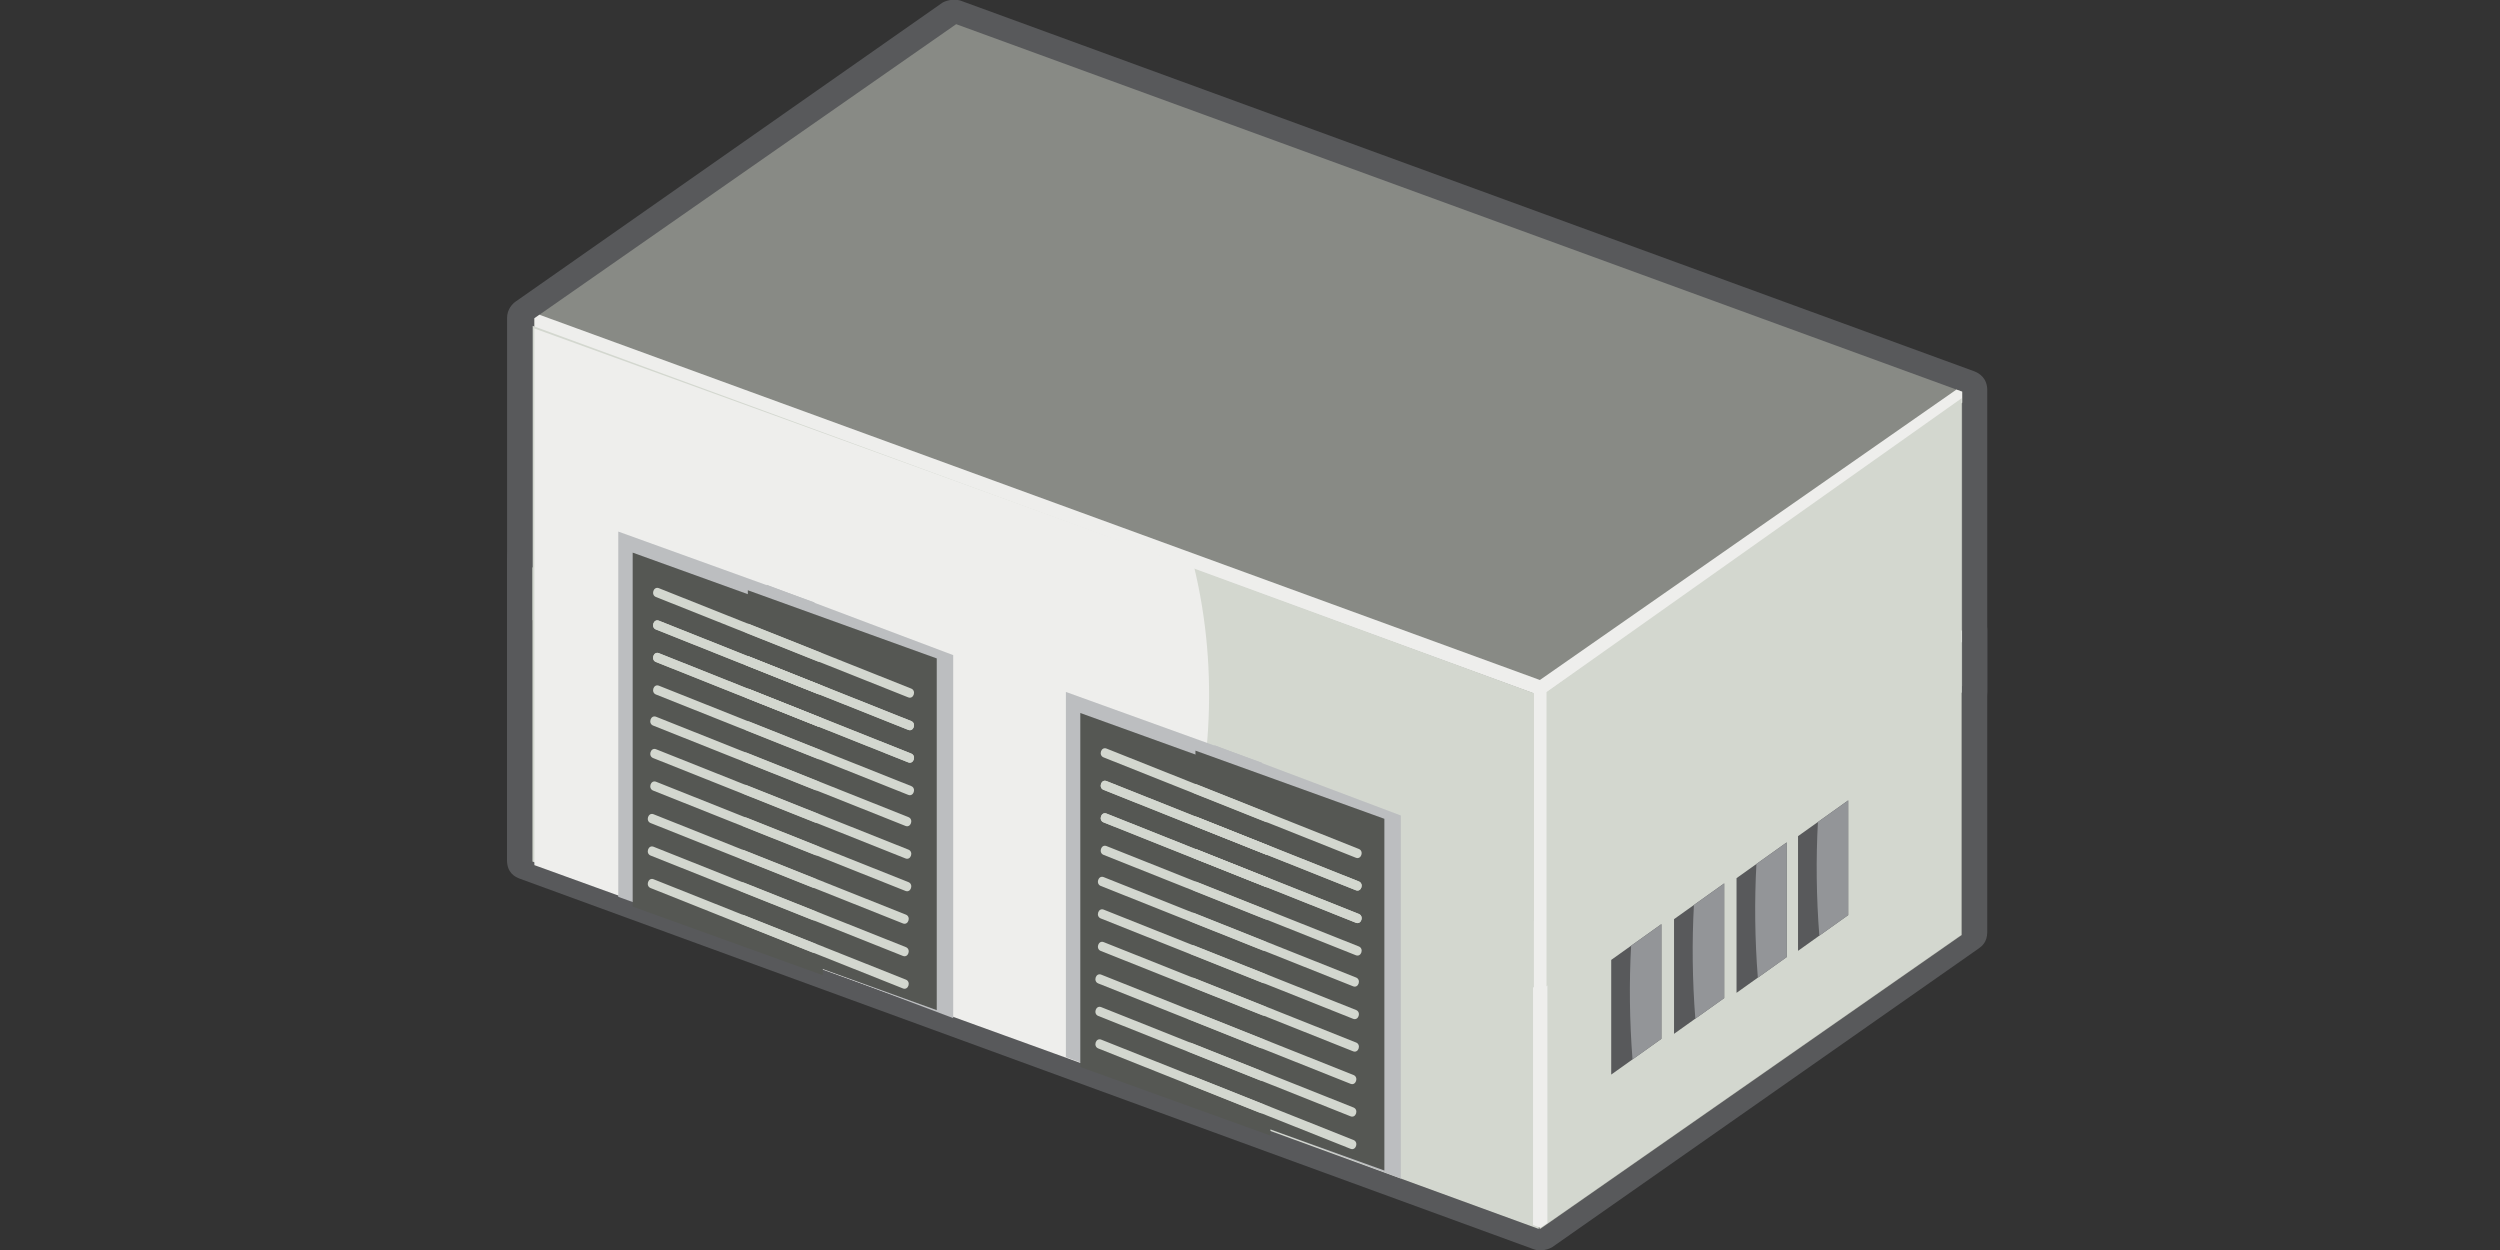 <?xml version="1.0" encoding="UTF-8" standalone="no"?>
<!-- Created with Inkscape (http://www.inkscape.org/) -->

<svg
   xmlns:dc="http://purl.org/dc/elements/1.1/"
   xmlns:cc="http://creativecommons.org/ns#"
   xmlns:rdf="http://www.w3.org/1999/02/22-rdf-syntax-ns#"
   xmlns:svg="http://www.w3.org/2000/svg"
   xmlns="http://www.w3.org/2000/svg"
   xmlns:sodipodi="http://sodipodi.sourceforge.net/DTD/sodipodi-0.dtd"
   xmlns:inkscape="http://www.inkscape.org/namespaces/inkscape"
   id="svg2"
   sodipodi:version="0.32"
   inkscape:version="0.48.3.1 r9886"
   width="40"
   height="20"
   sodipodi:docname="depot.svg"
   inkscape:output_extension="org.inkscape.output.svg.inkscape"
   inkscape:export-filename="depot.png"
   inkscape:export-xdpi="90"
   inkscape:export-ydpi="90"
   version="1.1">
  <rect width="100%" height="100%" fill="#333333" stroke="none"/>
  <defs
     id="defs5" />
  <sodipodi:namedview
     inkscape:window-height="991"
     inkscape:window-width="1680"
     inkscape:pageshadow="2"
     inkscape:pageopacity="0.0"
     guidetolerance="10.0"
     gridtolerance="10.0"
     objecttolerance="10.0"
     borderopacity="1.0"
     bordercolor="#666666"
     pagecolor="#ffffff"
     id="base"
     inkscape:zoom="16"
     inkscape:cx="19.918288"
     inkscape:cy="6.1319853"
     inkscape:window-x="0"
     inkscape:window-y="27"
     inkscape:current-layer="svg2"
     inkscape:grid-points="true"
     inkscape:object-nodes="true"
     inkscape:guide-points="true"
     inkscape:object-points="true"
     inkscape:object-bbox="true"
     showgrid="true"
     inkscape:window-maximized="1" />
  <g
     id="g3579">
    <path
       d="m 8.112,8.93 c 0,-0.145 0.092,-0.231 0.136,-0.262 L 15.073,3.889 c 0.044,-0.031 0.175,-0.074 0.293,-0.038 l 16.22,5.931 c 0.09,0.033 0.21,0.117 0.21,0.301 v 4.83 c 0,0.164 -0.092,0.231 -0.136,0.262 l -6.821,4.777 c -0.116,0.07 -0.243,0.057 -0.294,0.038 L 8.322,14.061 c -0.09,-0.033 -0.21,-0.1 -0.21,-0.301 V 8.93 l 0,0 z"
       id="path5"
       inkscape:connector-curvature="0"
       style="fill:#58595b" />
    <path
       d="m 8.113,5.088 c 0,-0.145 0.092,-0.231 0.136,-0.262 L 15.073,0.047 c 0.044,-0.031 0.175,-0.074 0.293,-0.038 l 16.22,5.931 c 0.09,0.033 0.21,0.117 0.21,0.301 v 4.83 c 0,0.164 -0.092,0.231 -0.136,0.262 l -6.821,4.777 c -0.116,0.07 -0.243,0.057 -0.294,0.038 L 8.323,10.219 c -0.09,-0.033 -0.21,-0.1 -0.21,-0.301 V 5.088 l 0,0 z"
       id="path5-3"
       inkscape:connector-curvature="0"
       style="fill:#58595b" />
    <polygon
       points="82.715,78.647 2.217,49.259 2.217,49.259 2.217,25.719 35.958,2.194 116.44,31.593 116.44,55.133 "
       id="polygon7"
       style="fill:#888a85"
       transform="matrix(0.2,0,0,0.2,8.107,-0.052)" />
    <polygon
       points="2.217,49.259 2.217,49.259 2.217,25.719 35.958,2.194 116.44,31.593 116.44,55.133 82.715,78.647 "
       id="polygon7-8"
       style="fill:#888a85"
       transform="matrix(0.2,0,0,0.2,8.104,3.933)" />
    <path
       inkscape:connector-curvature="0"
       id="path3818"
       d="M 31.388,11.601 z"
       style="fill:none;stroke:#000000;stroke-width:1px;stroke-linecap:butt;stroke-linejoin:miter;stroke-opacity:1" />
    <polygon
       points="2.217,49.259 2.217,25.719 82.715,55.107 82.715,78.647 2.217,49.259 "
       id="polygon9"
       style="fill:#d3d7cf"
       transform="matrix(0.2,0,0,0.2,8.076,3.933)" />
    <polygon
       points="82.715,55.107 116.44,31.593 116.44,55.133 82.715,78.647 82.715,55.107 "
       id="polygon11"
       style="fill:#d3d7cf"
       transform="matrix(0.2,0,0,0.2,8.094,3.933)" />
    <polygon
       points="82.715,78.647 82.123,78.436 82.123,55.716 2.217,26.538 2.217,25.719 2.617,25.439 2.617,25.439 82.656,54.66 115.981,31.425 116.44,31.593 116.44,32.474 83.271,55.625 83.271,78.283 "
       id="polygon13"
       style="fill:#eeeeec"
       transform="matrix(0.2,0,0,0.2,8.107,-0.052)" />
    <polygon
       points="116.44,31.593 116.44,32.474 83.271,55.625 83.271,78.283 82.715,78.647 82.123,78.436 82.123,55.716 2.217,26.538 2.217,25.719 2.617,25.439 2.617,25.439 82.656,54.66 115.981,31.425 "
       id="polygon13-0"
       style="fill:#eeeeec"
       transform="matrix(0.2,0,0,0.203,8.104,3.678)" />
    <polygon
       points="82.715,55.107 116.44,31.593 116.44,55.133 82.715,78.647 82.715,55.107 "
       id="polygon11-5"
       style="fill:#d3d7cf"
       transform="matrix(0.197,0,0,0.2,8.449,0.052)" />
    <polygon
       points="2.217,49.259 2.217,25.719 82.715,55.107 82.715,78.647 2.217,49.259 "
       id="polygon9-0"
       style="fill:#d3d7cf"
       transform="matrix(0.199,0,0,0.2,8.082,0.07)" />
    <path
       d="m 19.108,9.081 c 0.394,1.642 0.311,3.487 -0.346,5.283 -0.362,0.989 -0.865,1.877 -1.473,2.644 L 8.55,13.842 V 5.256 l 10.558,3.825 0,0 z"
       id="path35"
       inkscape:connector-curvature="0"
       style="fill:#eeeeec" />
    <g
       id="g3457">
      <polygon
         transform="matrix(0.156,0,0,0.161,14.643,-1.572)"
         style="fill:#bcbec0"
         id="polygon15"
         points="30.678,119.891 30.678,83.815 49.81,90.807 49.81,90.807 49.81,126.882 " />
      <polygon
         transform="matrix(0.164,0,0,0.162,12.023,-2.507)"
         style="fill:#bcbec0"
         id="polygon15-2"
         points="49.81,126.882 30.678,119.891 30.678,83.815 49.81,90.807 49.81,90.807 " />
      <polygon
         transform="matrix(0.158,0,0,0.156,14.28,-1.065)"
         style="fill:#555753"
         id="polygon15-2-9-0"
         points="49.81,90.807 49.81,126.882 30.678,119.891 30.678,83.815 49.81,90.807 " />
      <polygon
         transform="matrix(0.159,0,0,0.157,12.407,-1.751)"
         style="fill:#555753"
         id="polygon15-2-9-0-1"
         points="30.678,83.815 49.81,90.807 49.81,90.807 49.81,126.882 30.678,119.891 " />
      <path
         id="path3024"
         d="m 17.619,15.594 2.587,1.031 c 0.086,0.034 0.039,0.175 -0.047,0.141 l -2.587,-1.031 c -0.086,-0.034 -0.039,-0.175 0.047,-0.141 l 0,0 z m 0,0.52 2.587,1.031 c 0.086,0.034 0.039,0.175 -0.047,0.141 l -2.587,-1.031 c -0.086,-0.034 -0.039,-0.175 0.047,-0.141 l 0,0 z m 0,0.52 2.587,1.031 c 0.086,0.034 0.039,0.175 -0.047,0.141 l -2.587,-1.031 c -0.086,-0.034 -0.039,-0.175 0.047,-0.141 l 0,0 z"
         clip-rule="evenodd"
         inkscape:connector-curvature="0"
         style="fill:#d3d7cf;fill-rule:evenodd" />
      <path
         id="path3024-7"
         d="m 19.069,16.169 2.587,1.031 c 0.086,0.034 0.039,0.175 -0.047,0.141 l -2.587,-1.031 c -0.086,-0.034 -0.039,-0.175 0.047,-0.141 l 0,0 z m 0,0.52 2.587,1.031 c 0.086,0.034 0.039,0.175 -0.047,0.141 l -2.587,-1.031 c -0.086,-0.034 -0.039,-0.175 0.047,-0.141 l 0,0 z m 0,0.52 2.587,1.031 c 0.086,0.034 0.039,0.175 -0.047,0.141 l -2.587,-1.031 c -0.086,-0.034 -0.039,-0.175 0.047,-0.141 l 0,0 z"
         clip-rule="evenodd"
         inkscape:connector-curvature="0"
         style="fill:#d3d7cf;fill-rule:evenodd" />
      <path
         id="path3024-4"
         d="m 17.659,14.034 2.587,1.031 c 0.086,0.034 0.039,0.175 -0.047,0.141 l -2.587,-1.031 c -0.086,-0.034 -0.039,-0.175 0.047,-0.141 l 0,0 z m 0,0.52 2.587,1.031 c 0.086,0.034 0.039,0.175 -0.047,0.141 l -2.587,-1.031 c -0.086,-0.034 -0.039,-0.175 0.047,-0.141 l 0,0 z m 0,0.52 2.587,1.031 c 0.086,0.034 0.039,0.175 -0.047,0.141 l -2.587,-1.031 c -0.086,-0.034 -0.039,-0.175 0.047,-0.141 l 0,0 z"
         clip-rule="evenodd"
         inkscape:connector-curvature="0"
         style="fill:#d3d7cf;fill-rule:evenodd" />
      <path
         id="path3024-7-2"
         d="m 19.11,14.609 2.587,1.031 c 0.086,0.034 0.039,0.175 -0.047,0.141 l -2.587,-1.031 c -0.086,-0.034 -0.039,-0.175 0.047,-0.141 l 0,0 z m 0,0.52 2.587,1.031 c 0.086,0.034 0.039,0.175 -0.047,0.141 l -2.587,-1.031 c -0.086,-0.034 -0.039,-0.175 0.047,-0.141 l 0,0 z m 0,0.52 2.587,1.031 c 0.086,0.034 0.039,0.175 -0.047,0.141 l -2.587,-1.031 c -0.086,-0.034 -0.039,-0.175 0.047,-0.141 l 0,0 z"
         clip-rule="evenodd"
         inkscape:connector-curvature="0"
         style="fill:#d3d7cf;fill-rule:evenodd" />
      <path
         id="path3024-4-4"
         d="m 17.704,12.497 2.587,1.031 c 0.086,0.034 0.039,0.175 -0.047,0.141 l -2.587,-1.031 c -0.086,-0.034 -0.039,-0.175 0.047,-0.141 l 0,0 z m 0,0.52 2.587,1.031 c 0.086,0.034 0.039,0.175 -0.047,0.141 l -2.587,-1.031 c -0.086,-0.034 -0.039,-0.175 0.047,-0.141 l 0,0 z m 0,0.52 2.587,1.031 c 0.086,0.034 0.039,0.175 -0.047,0.141 l -2.587,-1.031 c -0.086,-0.034 -0.039,-0.175 0.047,-0.141 l 0,0 z"
         clip-rule="evenodd"
         inkscape:connector-curvature="0"
         style="fill:#d3d7cf;fill-rule:evenodd" />
      <path
         id="path3024-7-2-4"
         d="m 19.154,13.072 2.587,1.031 c 0.086,0.034 0.039,0.175 -0.047,0.141 l -2.587,-1.031 c -0.086,-0.034 -0.039,-0.175 0.047,-0.141 l 0,0 z m 0,0.52 2.587,1.031 c 0.086,0.034 0.039,0.175 -0.047,0.141 l -2.587,-1.031 c -0.086,-0.034 -0.039,-0.175 0.047,-0.141 l 0,0 z m 0,0.52 2.587,1.031 c 0.086,0.034 0.039,0.175 -0.047,0.141 l -2.587,-1.031 c -0.086,-0.034 -0.039,-0.175 0.047,-0.141 l 0,0 z"
         clip-rule="evenodd"
         inkscape:connector-curvature="0"
         style="fill:#d3d7cf;fill-rule:evenodd" />
      <path
         id="path3024-4-42"
         d="m 17.704,11.977 2.587,1.031 c 0.086,0.034 0.039,0.175 -0.047,0.141 l -2.587,-1.031 c -0.086,-0.034 -0.039,-0.175 0.047,-0.141 l 0,0 z m 0,0.52 2.587,1.031 c 0.086,0.034 0.039,0.175 -0.047,0.141 l -2.587,-1.031 c -0.086,-0.034 -0.039,-0.175 0.047,-0.141 l 0,0 z m 0,0.52 2.587,1.031 c 0.086,0.034 0.039,0.175 -0.047,0.141 l -2.587,-1.031 c -0.086,-0.034 -0.039,-0.175 0.047,-0.141 l 0,0 z"
         clip-rule="evenodd"
         inkscape:connector-curvature="0"
         style="fill:#d3d7cf;fill-rule:evenodd" />
      <path
         id="path3024-7-2-2"
         d="m 19.154,12.552 2.587,1.031 c 0.086,0.034 0.039,0.175 -0.047,0.141 l -2.587,-1.031 c -0.086,-0.034 -0.039,-0.175 0.047,-0.141 l 0,0 z m 0,0.52 2.587,1.031 c 0.086,0.034 0.039,0.175 -0.047,0.141 l -2.587,-1.031 c -0.086,-0.034 -0.039,-0.175 0.047,-0.141 l 0,0 z m 0,0.52 2.587,1.031 c 0.086,0.034 0.039,0.175 -0.047,0.141 l -2.587,-1.031 c -0.086,-0.034 -0.039,-0.175 0.047,-0.141 l 0,0 z"
         clip-rule="evenodd"
         inkscape:connector-curvature="0"
         style="fill:#d3d7cf;fill-rule:evenodd" />
    </g>
    <g
       transform="matrix(-0.728,0,0,1.426,50.311,-19.148)"
       id="g4138">
      <polygon
         transform="matrix(0.1,0,0,0.1,27.27,19.232)"
         style="fill:#58595b"
         id="polygon37"
         points="53.246,45.647 64.271,49.661 64.271,62.529 53.246,58.515 53.246,45.647 " />
      <path
         style="fill:#939598"
         inkscape:connector-curvature="0"
         id="path39"
         d="m 33.26,24.039 c 0.044,0.413 0.035,0.843 -0.031,1.276 l -0.635,-0.231 v -1.287 l 0.666,0.242 0,0 z" />
    </g>
    <g
       transform="matrix(-0.728,0,0,1.426,51.316,-19.8)"
       id="g4138-3">
      <polygon
         transform="matrix(0.1,0,0,0.1,27.27,19.232)"
         style="fill:#58595b"
         id="polygon37-7"
         points="64.271,49.661 64.271,62.529 53.246,58.515 53.246,45.647 53.246,45.647 " />
      <path
         style="fill:#939598"
         inkscape:connector-curvature="0"
         id="path39-7"
         d="m 33.26,24.039 c 0.044,0.413 0.035,0.843 -0.031,1.276 l -0.635,-0.231 v -1.287 l 0.666,0.242 0,0 z" />
    </g>
    <g
       transform="matrix(-0.728,0,0,1.426,52.316,-20.456)"
       id="g4138-3-8">
      <polygon
         transform="matrix(0.1,0,0,0.1,27.27,19.232)"
         style="fill:#58595b"
         id="polygon37-7-7"
         points="64.271,62.529 53.246,58.515 53.246,45.647 53.246,45.647 64.271,49.661 " />
      <path
         style="fill:#939598"
         inkscape:connector-curvature="0"
         id="path39-7-5"
         d="m 33.26,24.039 c 0.044,0.413 0.035,0.843 -0.031,1.276 l -0.635,-0.231 v -1.287 l 0.666,0.242 0,0 z" />
    </g>
    <g
       transform="matrix(-0.728,0,0,1.426,53.3,-21.128)"
       id="g4138-3-8-0">
      <polygon
         transform="matrix(0.1,0,0,0.1,27.27,19.232)"
         style="fill:#58595b"
         id="polygon37-7-7-7"
         points="53.246,58.515 53.246,45.647 53.246,45.647 64.271,49.661 64.271,62.529 " />
      <path
         style="fill:#939598"
         inkscape:connector-curvature="0"
         id="path39-7-5-0"
         d="m 33.26,24.039 c 0.044,0.413 0.035,0.843 -0.031,1.276 l -0.635,-0.231 v -1.287 l 0.666,0.242 0,0 z" />
    </g>
    <g
       id="g3457-4"
       transform="translate(-7.162,-2.566)">
      <polygon
         transform="matrix(0.156,0,0,0.161,14.643,-1.572)"
         style="fill:#bcbec0"
         id="polygon15-07"
         points="49.81,90.807 49.81,90.807 49.81,126.882 30.678,119.891 30.678,83.815 " />
      <polygon
         transform="matrix(0.164,0,0,0.162,12.023,-2.507)"
         style="fill:#bcbec0"
         id="polygon15-2-7"
         points="30.678,83.815 49.81,90.807 49.81,90.807 49.81,126.882 30.678,119.891 " />
      <polygon
         transform="matrix(0.158,0,0,0.156,14.28,-1.065)"
         style="fill:#555753"
         id="polygon15-2-9-0-9"
         points="30.678,119.891 30.678,83.815 49.81,90.807 49.81,90.807 49.81,126.882 " />
      <polygon
         transform="matrix(0.159,0,0,0.157,12.407,-1.751)"
         style="fill:#555753"
         id="polygon15-2-9-0-1-6"
         points="49.81,90.807 49.81,126.882 30.678,119.891 30.678,83.815 49.81,90.807 " />
      <path
         id="path3024-79"
         d="m 17.619,15.594 2.587,1.031 c 0.086,0.034 0.039,0.175 -0.047,0.141 l -2.587,-1.031 c -0.086,-0.034 -0.039,-0.175 0.047,-0.141 l 0,0 z m 0,0.52 2.587,1.031 c 0.086,0.034 0.039,0.175 -0.047,0.141 l -2.587,-1.031 c -0.086,-0.034 -0.039,-0.175 0.047,-0.141 l 0,0 z m 0,0.52 2.587,1.031 c 0.086,0.034 0.039,0.175 -0.047,0.141 l -2.587,-1.031 c -0.086,-0.034 -0.039,-0.175 0.047,-0.141 l 0,0 z"
         clip-rule="evenodd"
         inkscape:connector-curvature="0"
         style="fill:#d3d7cf;fill-rule:evenodd" />
      <path
         id="path3024-7-1"
         d="m 19.069,16.169 2.587,1.031 c 0.086,0.034 0.039,0.175 -0.047,0.141 l -2.587,-1.031 c -0.086,-0.034 -0.039,-0.175 0.047,-0.141 l 0,0 z m 0,0.52 2.587,1.031 c 0.086,0.034 0.039,0.175 -0.047,0.141 l -2.587,-1.031 c -0.086,-0.034 -0.039,-0.175 0.047,-0.141 l 0,0 z m 0,0.52 2.587,1.031 c 0.086,0.034 0.039,0.175 -0.047,0.141 l -2.587,-1.031 c -0.086,-0.034 -0.039,-0.175 0.047,-0.141 l 0,0 z"
         clip-rule="evenodd"
         inkscape:connector-curvature="0"
         style="fill:#d3d7cf;fill-rule:evenodd" />
      <path
         id="path3024-4-0"
         d="m 17.659,14.034 2.587,1.031 c 0.086,0.034 0.039,0.175 -0.047,0.141 l -2.587,-1.031 c -0.086,-0.034 -0.039,-0.175 0.047,-0.141 l 0,0 z m 0,0.52 2.587,1.031 c 0.086,0.034 0.039,0.175 -0.047,0.141 l -2.587,-1.031 c -0.086,-0.034 -0.039,-0.175 0.047,-0.141 l 0,0 z m 0,0.52 2.587,1.031 c 0.086,0.034 0.039,0.175 -0.047,0.141 l -2.587,-1.031 c -0.086,-0.034 -0.039,-0.175 0.047,-0.141 l 0,0 z"
         clip-rule="evenodd"
         inkscape:connector-curvature="0"
         style="fill:#d3d7cf;fill-rule:evenodd" />
      <path
         id="path3024-7-2-1"
         d="m 19.11,14.609 2.587,1.031 c 0.086,0.034 0.039,0.175 -0.047,0.141 l -2.587,-1.031 c -0.086,-0.034 -0.039,-0.175 0.047,-0.141 l 0,0 z m 0,0.52 2.587,1.031 c 0.086,0.034 0.039,0.175 -0.047,0.141 l -2.587,-1.031 c -0.086,-0.034 -0.039,-0.175 0.047,-0.141 l 0,0 z m 0,0.52 2.587,1.031 c 0.086,0.034 0.039,0.175 -0.047,0.141 l -2.587,-1.031 c -0.086,-0.034 -0.039,-0.175 0.047,-0.141 l 0,0 z"
         clip-rule="evenodd"
         inkscape:connector-curvature="0"
         style="fill:#d3d7cf;fill-rule:evenodd" />
      <path
         id="path3024-4-4-5"
         d="m 17.704,12.497 2.587,1.031 c 0.086,0.034 0.039,0.175 -0.047,0.141 l -2.587,-1.031 c -0.086,-0.034 -0.039,-0.175 0.047,-0.141 l 0,0 z m 0,0.52 2.587,1.031 c 0.086,0.034 0.039,0.175 -0.047,0.141 l -2.587,-1.031 c -0.086,-0.034 -0.039,-0.175 0.047,-0.141 l 0,0 z m 0,0.52 2.587,1.031 c 0.086,0.034 0.039,0.175 -0.047,0.141 l -2.587,-1.031 c -0.086,-0.034 -0.039,-0.175 0.047,-0.141 l 0,0 z"
         clip-rule="evenodd"
         inkscape:connector-curvature="0"
         style="fill:#d3d7cf;fill-rule:evenodd" />
      <path
         id="path3024-7-2-4-6"
         d="m 19.154,13.072 2.587,1.031 c 0.086,0.034 0.039,0.175 -0.047,0.141 l -2.587,-1.031 c -0.086,-0.034 -0.039,-0.175 0.047,-0.141 l 0,0 z m 0,0.52 2.587,1.031 c 0.086,0.034 0.039,0.175 -0.047,0.141 l -2.587,-1.031 c -0.086,-0.034 -0.039,-0.175 0.047,-0.141 l 0,0 z m 0,0.52 2.587,1.031 c 0.086,0.034 0.039,0.175 -0.047,0.141 l -2.587,-1.031 c -0.086,-0.034 -0.039,-0.175 0.047,-0.141 l 0,0 z"
         clip-rule="evenodd"
         inkscape:connector-curvature="0"
         style="fill:#d3d7cf;fill-rule:evenodd" />
      <path
         id="path3024-4-42-2"
         d="m 17.704,11.977 2.587,1.031 c 0.086,0.034 0.039,0.175 -0.047,0.141 l -2.587,-1.031 c -0.086,-0.034 -0.039,-0.175 0.047,-0.141 l 0,0 z m 0,0.52 2.587,1.031 c 0.086,0.034 0.039,0.175 -0.047,0.141 l -2.587,-1.031 c -0.086,-0.034 -0.039,-0.175 0.047,-0.141 l 0,0 z m 0,0.52 2.587,1.031 c 0.086,0.034 0.039,0.175 -0.047,0.141 l -2.587,-1.031 c -0.086,-0.034 -0.039,-0.175 0.047,-0.141 l 0,0 z"
         clip-rule="evenodd"
         inkscape:connector-curvature="0"
         style="fill:#d3d7cf;fill-rule:evenodd" />
      <path
         id="path3024-7-2-2-8"
         d="m 19.154,12.552 2.587,1.031 c 0.086,0.034 0.039,0.175 -0.047,0.141 l -2.587,-1.031 c -0.086,-0.034 -0.039,-0.175 0.047,-0.141 l 0,0 z m 0,0.52 2.587,1.031 c 0.086,0.034 0.039,0.175 -0.047,0.141 l -2.587,-1.031 c -0.086,-0.034 -0.039,-0.175 0.047,-0.141 l 0,0 z m 0,0.52 2.587,1.031 c 0.086,0.034 0.039,0.175 -0.047,0.141 l -2.587,-1.031 c -0.086,-0.034 -0.039,-0.175 0.047,-0.141 l 0,0 z"
         clip-rule="evenodd"
         inkscape:connector-curvature="0"
         style="fill:#d3d7cf;fill-rule:evenodd" />
    </g>
  </g>
</svg>
